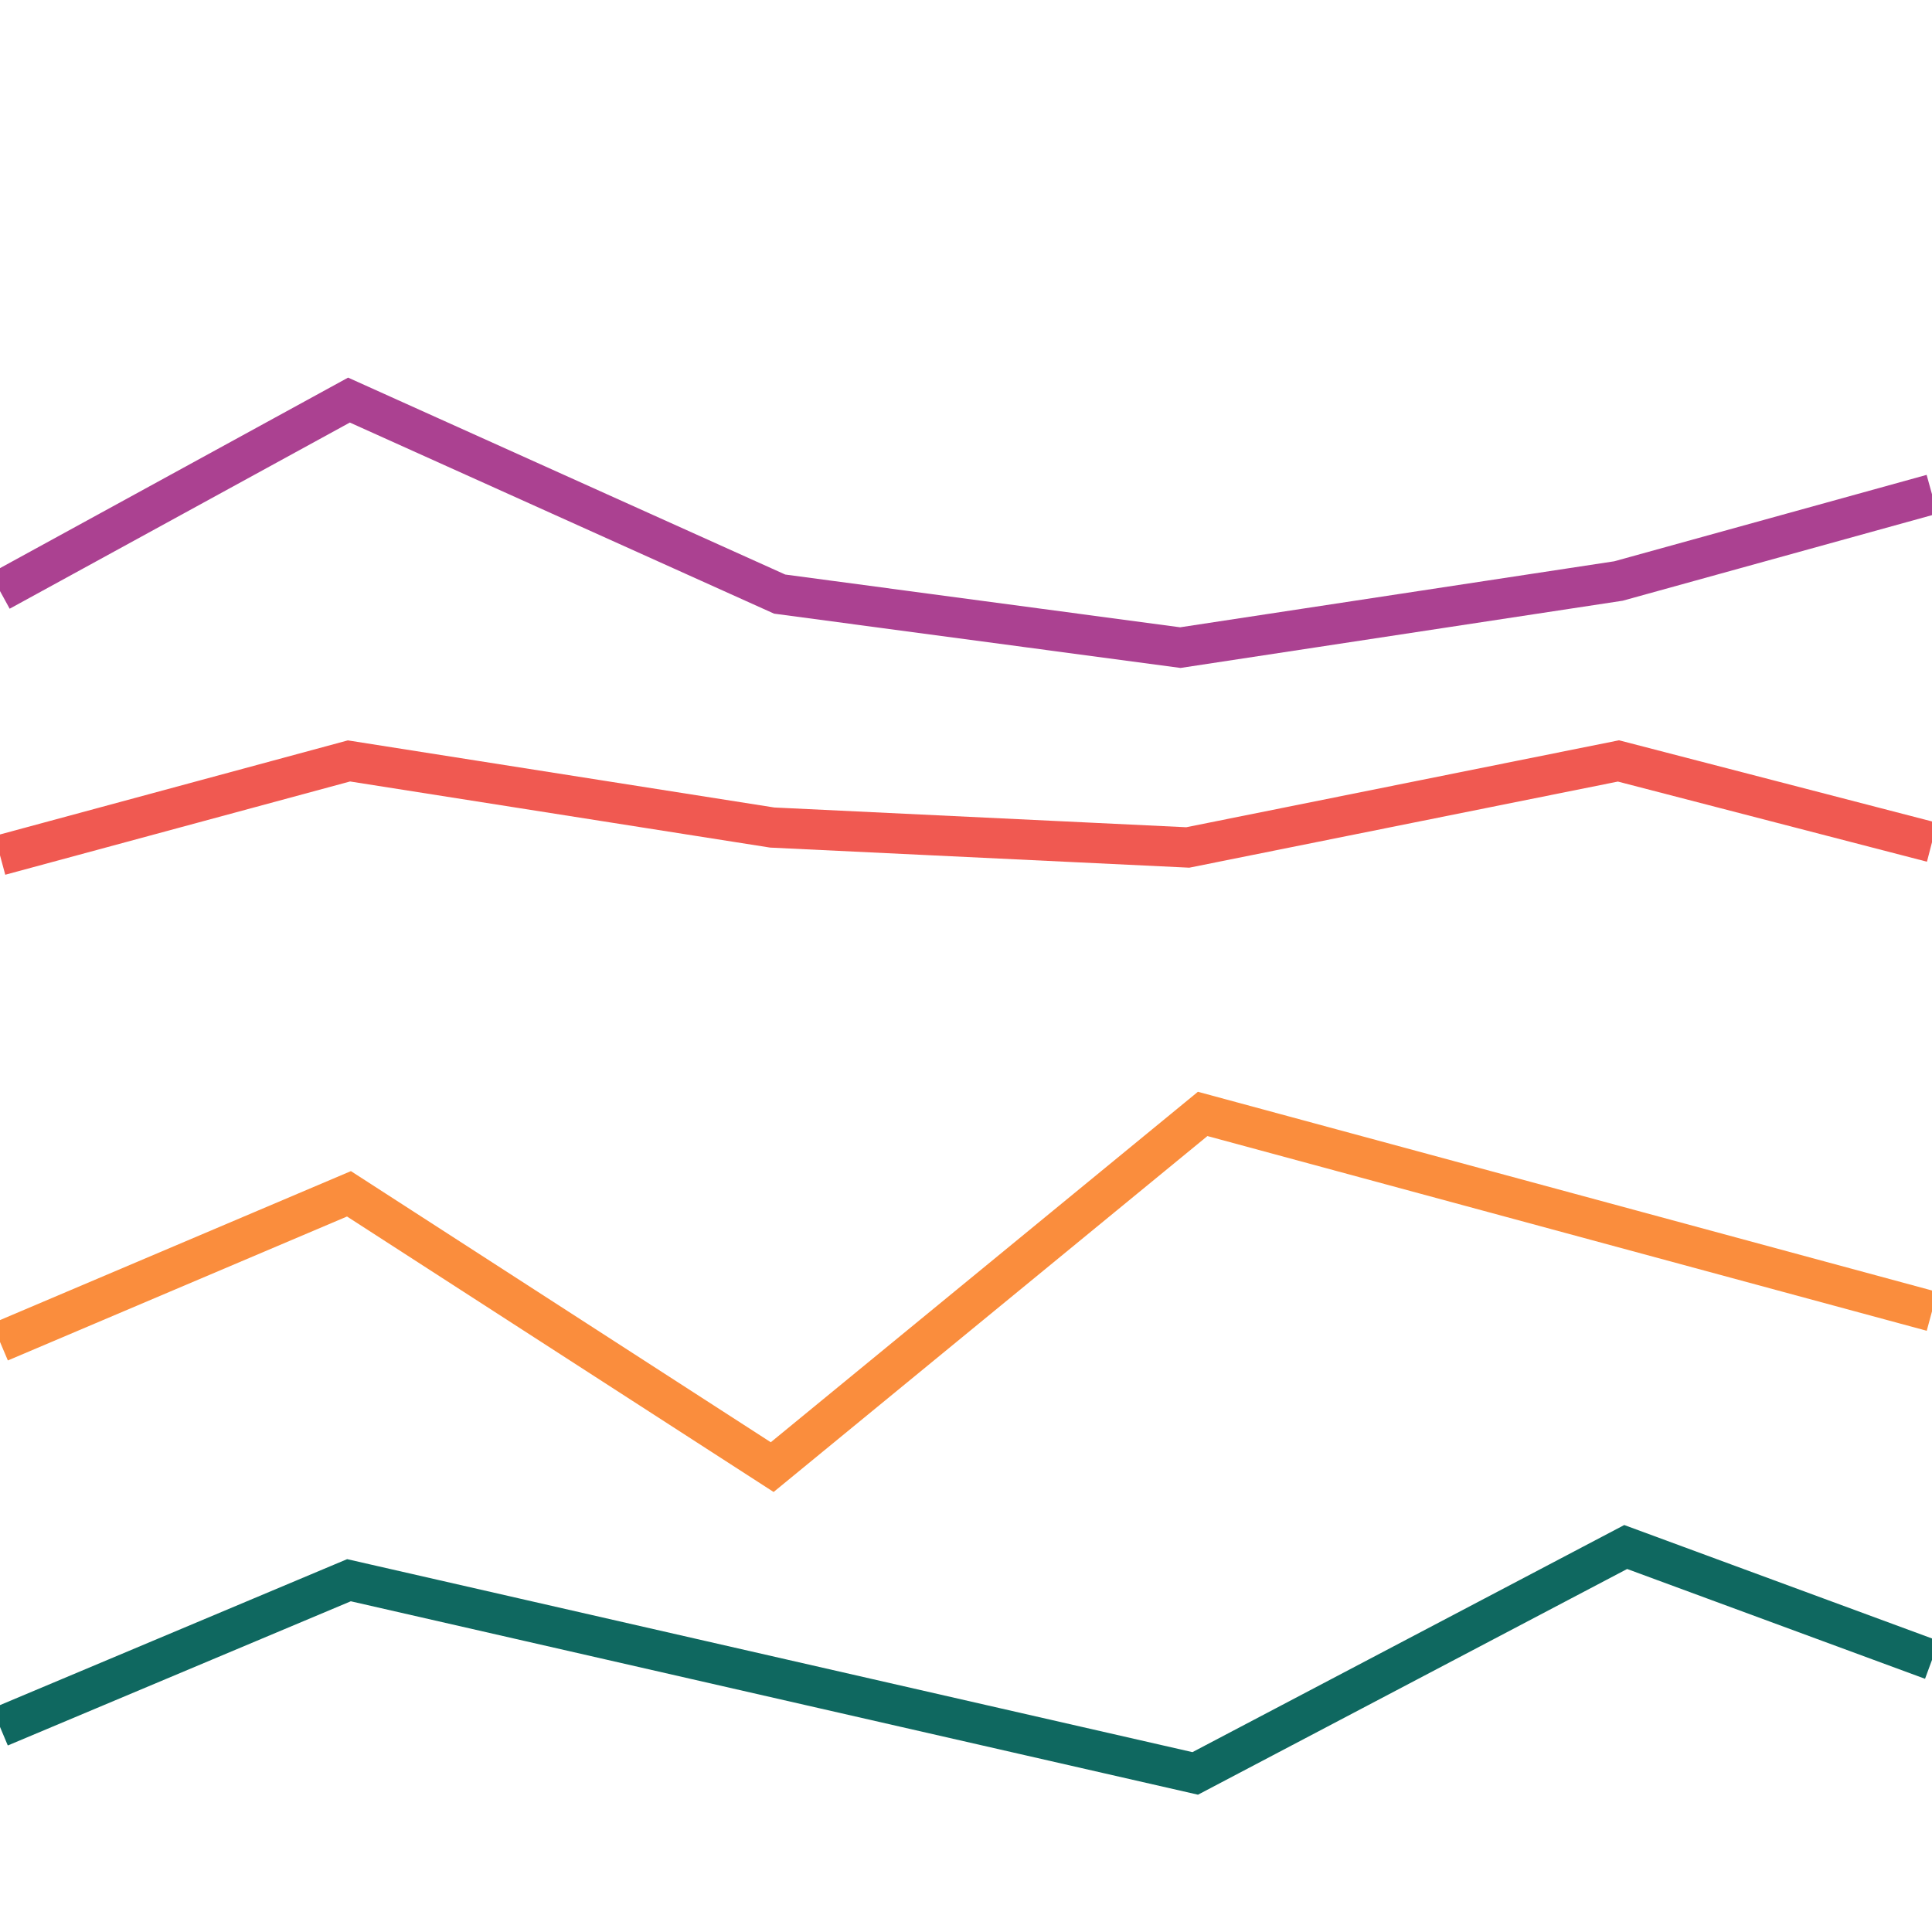 <svg xmlns="http://www.w3.org/2000/svg" viewBox="0 0 96 96"><defs><style>.cls-1,.cls-2,.cls-3,.cls-4{fill:none;stroke-miterlimit:10;stroke-width:2px;fill-rule:evenodd;}.cls-1{stroke:#ab4191;}.cls-2{stroke:#f05951;}.cls-3{stroke:#fa8d3d;}.cls-4{stroke:#0f6860;}</style></defs><title>ChartsGallery_Icons</title><g id="ChartNames"><polyline class="cls-1" points="0 29.37 17.34 19.88 38.74 29.52 58.65 32.18 80.42 28.87 96 24.56"/><polyline class="cls-2" points="0 42.5 17.34 37.81 38.37 41.12 59.02 42.11 80.42 37.81 96 41.85"/><polyline class="cls-3" points="0 66.68 17.34 59.32 38.37 72.9 59.76 55.35 96 65.16"/><polyline class="cls-4" points="0 85.81 17.34 78.52 59.39 88.12 80.78 76.87 96 82.48"/></g></svg>